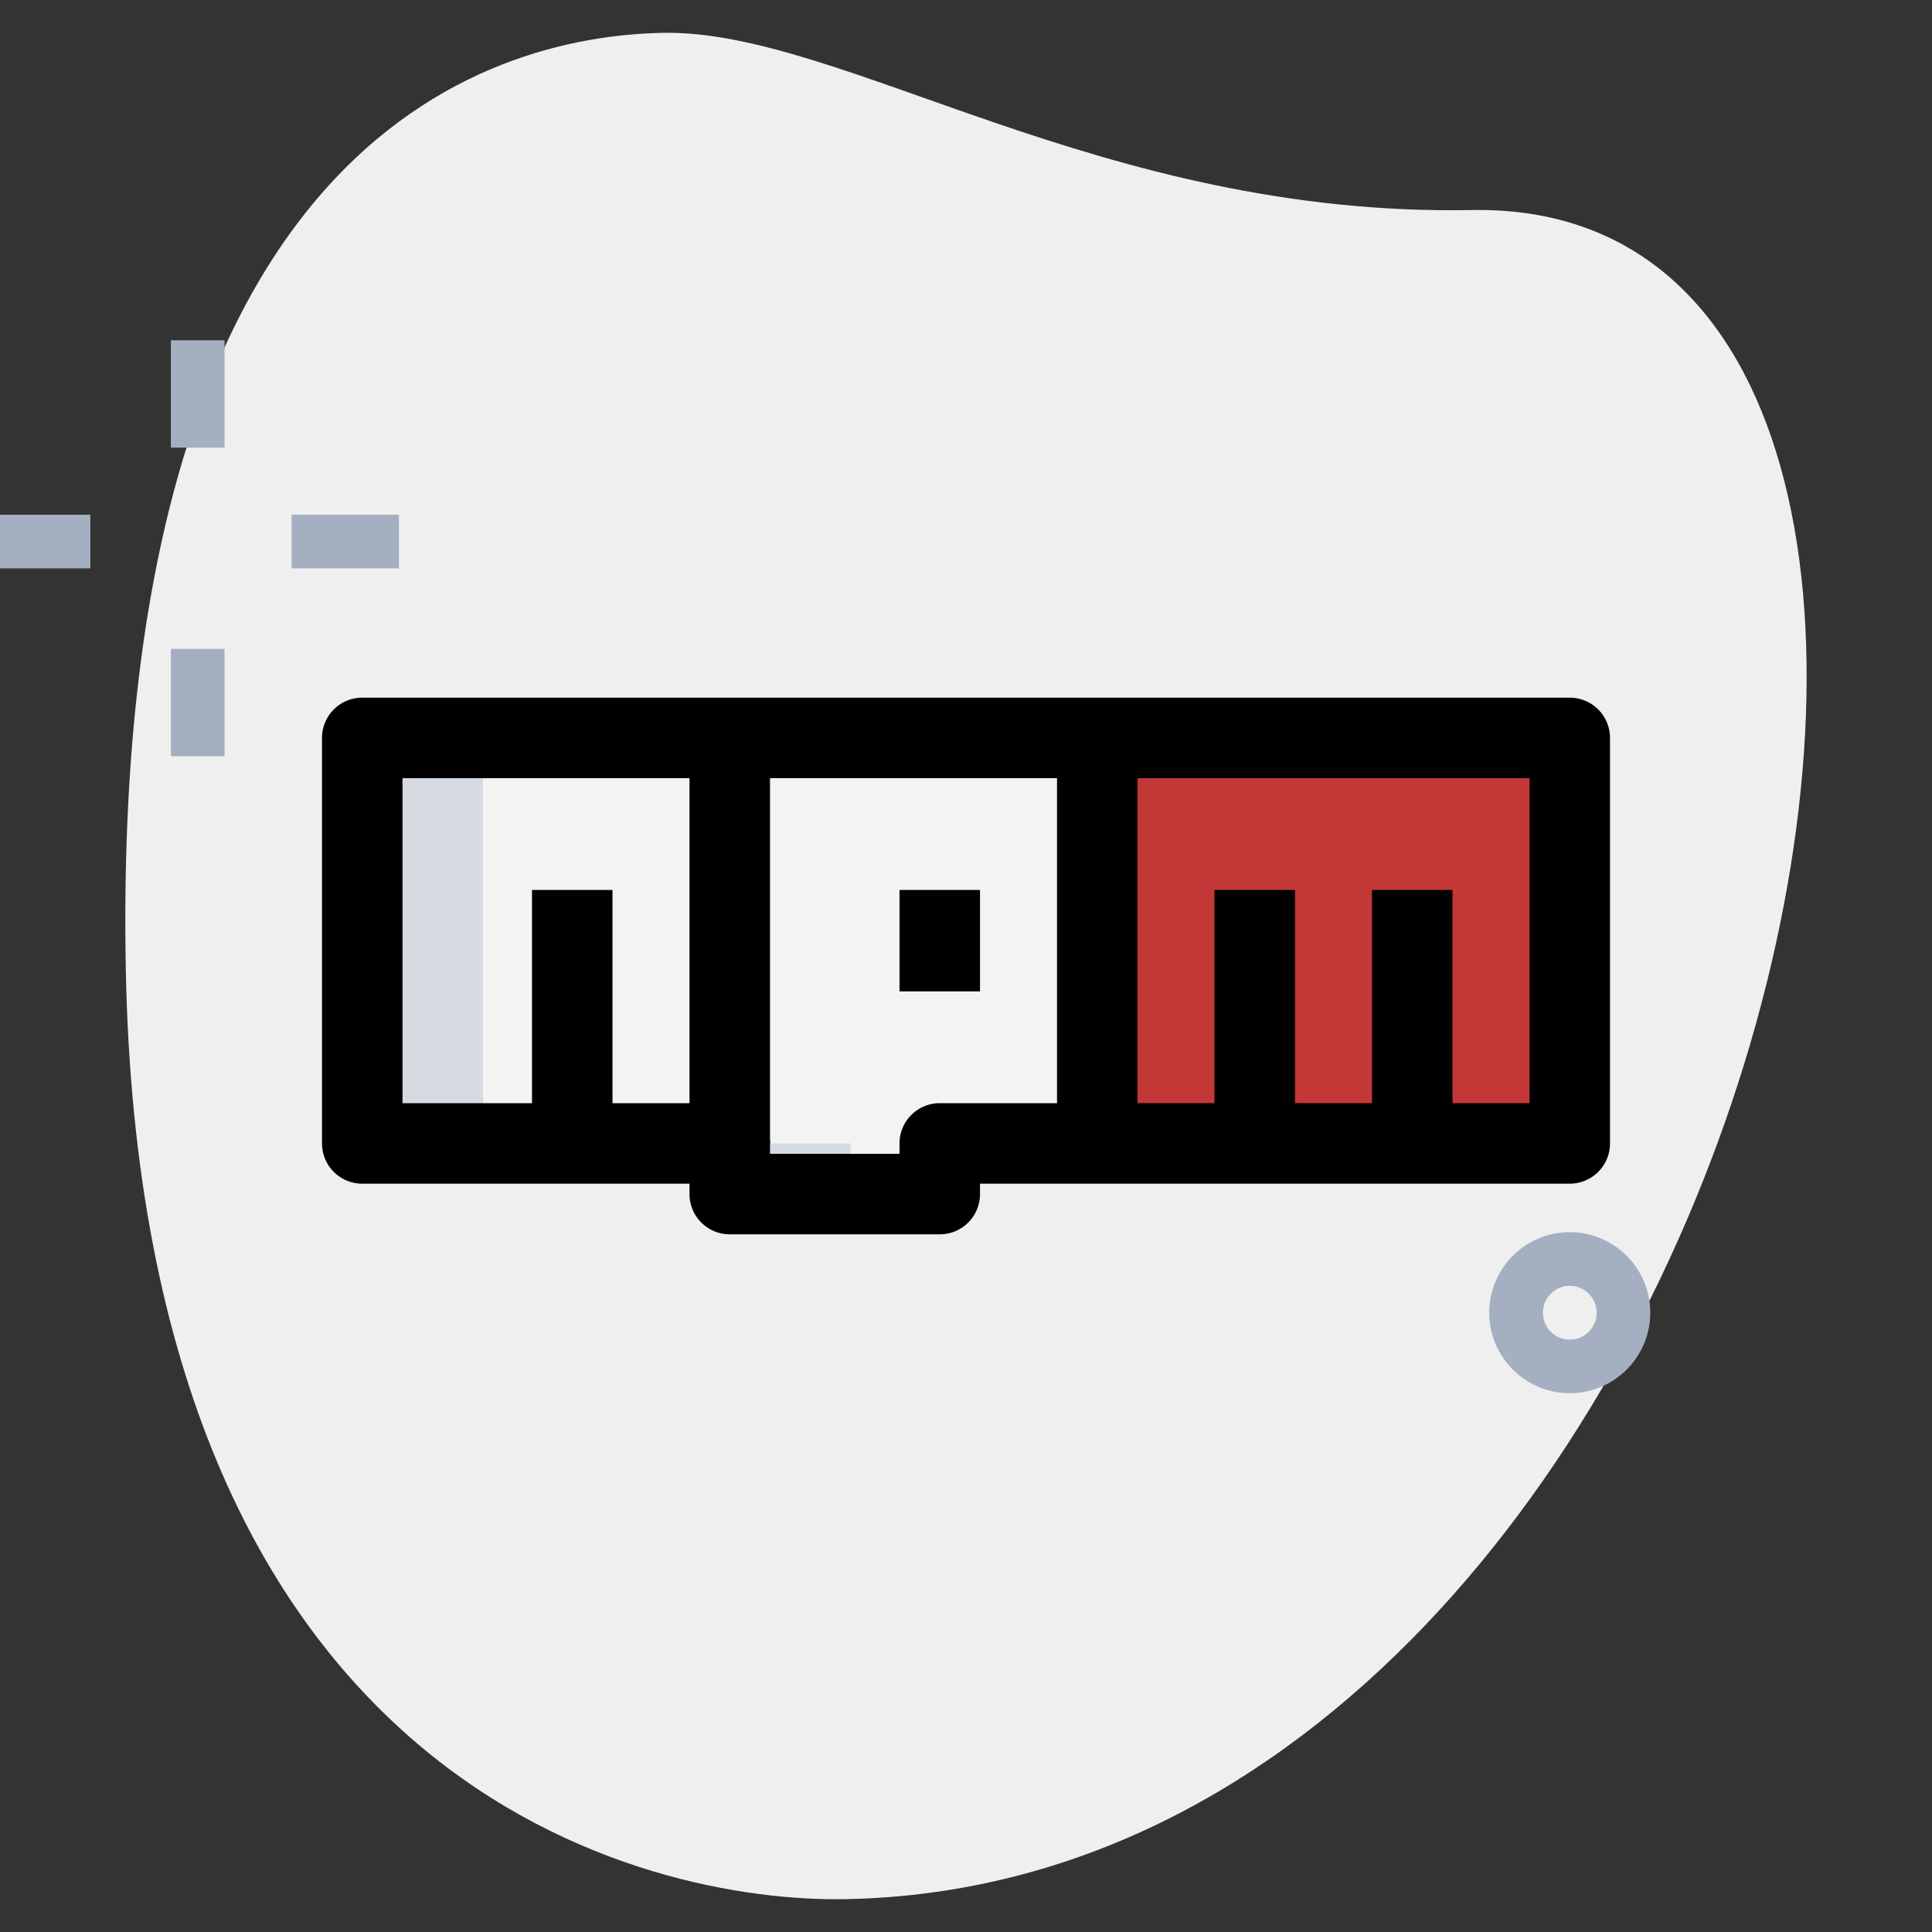 <svg id="SvgjsSvg1096" width="288" height="288" xmlns="http://www.w3.org/2000/svg" version="1.1" xmlns:xlink="http://www.w3.org/1999/xlink" xmlns:svgjs="http://svgjs.com/svgjs"><rect width="100%" height="100%" fill="#333333" stroke="none"/><defs id="SvgjsDefs1097"></defs><g id="SvgjsG1098"><svg xmlns="http://www.w3.org/2000/svg" viewBox="0 0 36 36" width="288" height="288"><path fill="#efefef" d="M27.417 3.914C20.502 4.043 15.685.549 12.353.612S2.057 2.721 2.344 18.052s9.744 17.404 13.41 17.336c17.163-.321 23.911-31.703 11.663-31.474z" class="colorEFEFEF svgShape"></path><path fill="#a4afc1" d="M29.25 25.96c-.827 0-1.5-.673-1.5-1.5s.673-1.5 1.5-1.5 1.5.673 1.5 1.5-.673 1.5-1.5 1.5zm0-2a.5.5 0 1 0 .002 1.002.5.5 0 0 0-.002-1.002zM3.184 6.341h1v2h-1zM3.184 12.091h1v2h-1zM-.316 9.591h2v1h-2zM5.434 9.591h2v1h-2z" class="colorA4AFC1 svgShape"></path><path fill="#f3f3f1" d="M13.598 21.306v.944h3.913v-.944H29.25V13.75H6.75v7.556z" class="colorF3F3F1 svgShape"></path><path fill="#c33737" d="M20.358 13.81v7.384h8.892V13.75z" class="color2FDF84 svgShape"></path><path fill="#d5dbe1" d="M6.75 13.75H9v7.556H6.75zM13.598 21.306h2.25v.944h-2.25z" class="colorD5DBE1 svgShape"></path><path fill="#c33737" d="M29.25 13.765v-.015l-8.892.06v7.384h2.25V13.81z" class="color00B871 svgShape"></path><path d="M17.511 23h-3.913a.75.75 0 0 1-.75-.75v-.194H6.75a.75.75 0 0 1-.75-.75V13.75a.75.75 0 0 1 .75-.75h22.5a.75.75 0 0 1 .75.75v7.556a.75.75 0 0 1-.75.75H18.261v.194a.75.75 0 0 1-.75.75zm-3.163-1.5h2.413v-.194a.75.75 0 0 1 .75-.75H28.5V14.5h-21v6.056h6.098a.75.75 0 0 1 .75.75v.194z" fill="#000000" class="color000 svgShape"></path><path d="M12.848 13.75h1.5v7.556h-1.5zM19.696 13.75h1.5v7.556h-1.5zM22.63 16.583h1.5v4.723h-1.5zM9.913 16.583h1.5v4.723h-1.5zM25.565 16.583h1.5v4.723h-1.5zM16.761 16.583h1.5v1.89h-1.5z" fill="#000000" class="color000 svgShape"></path></svg></g></svg>